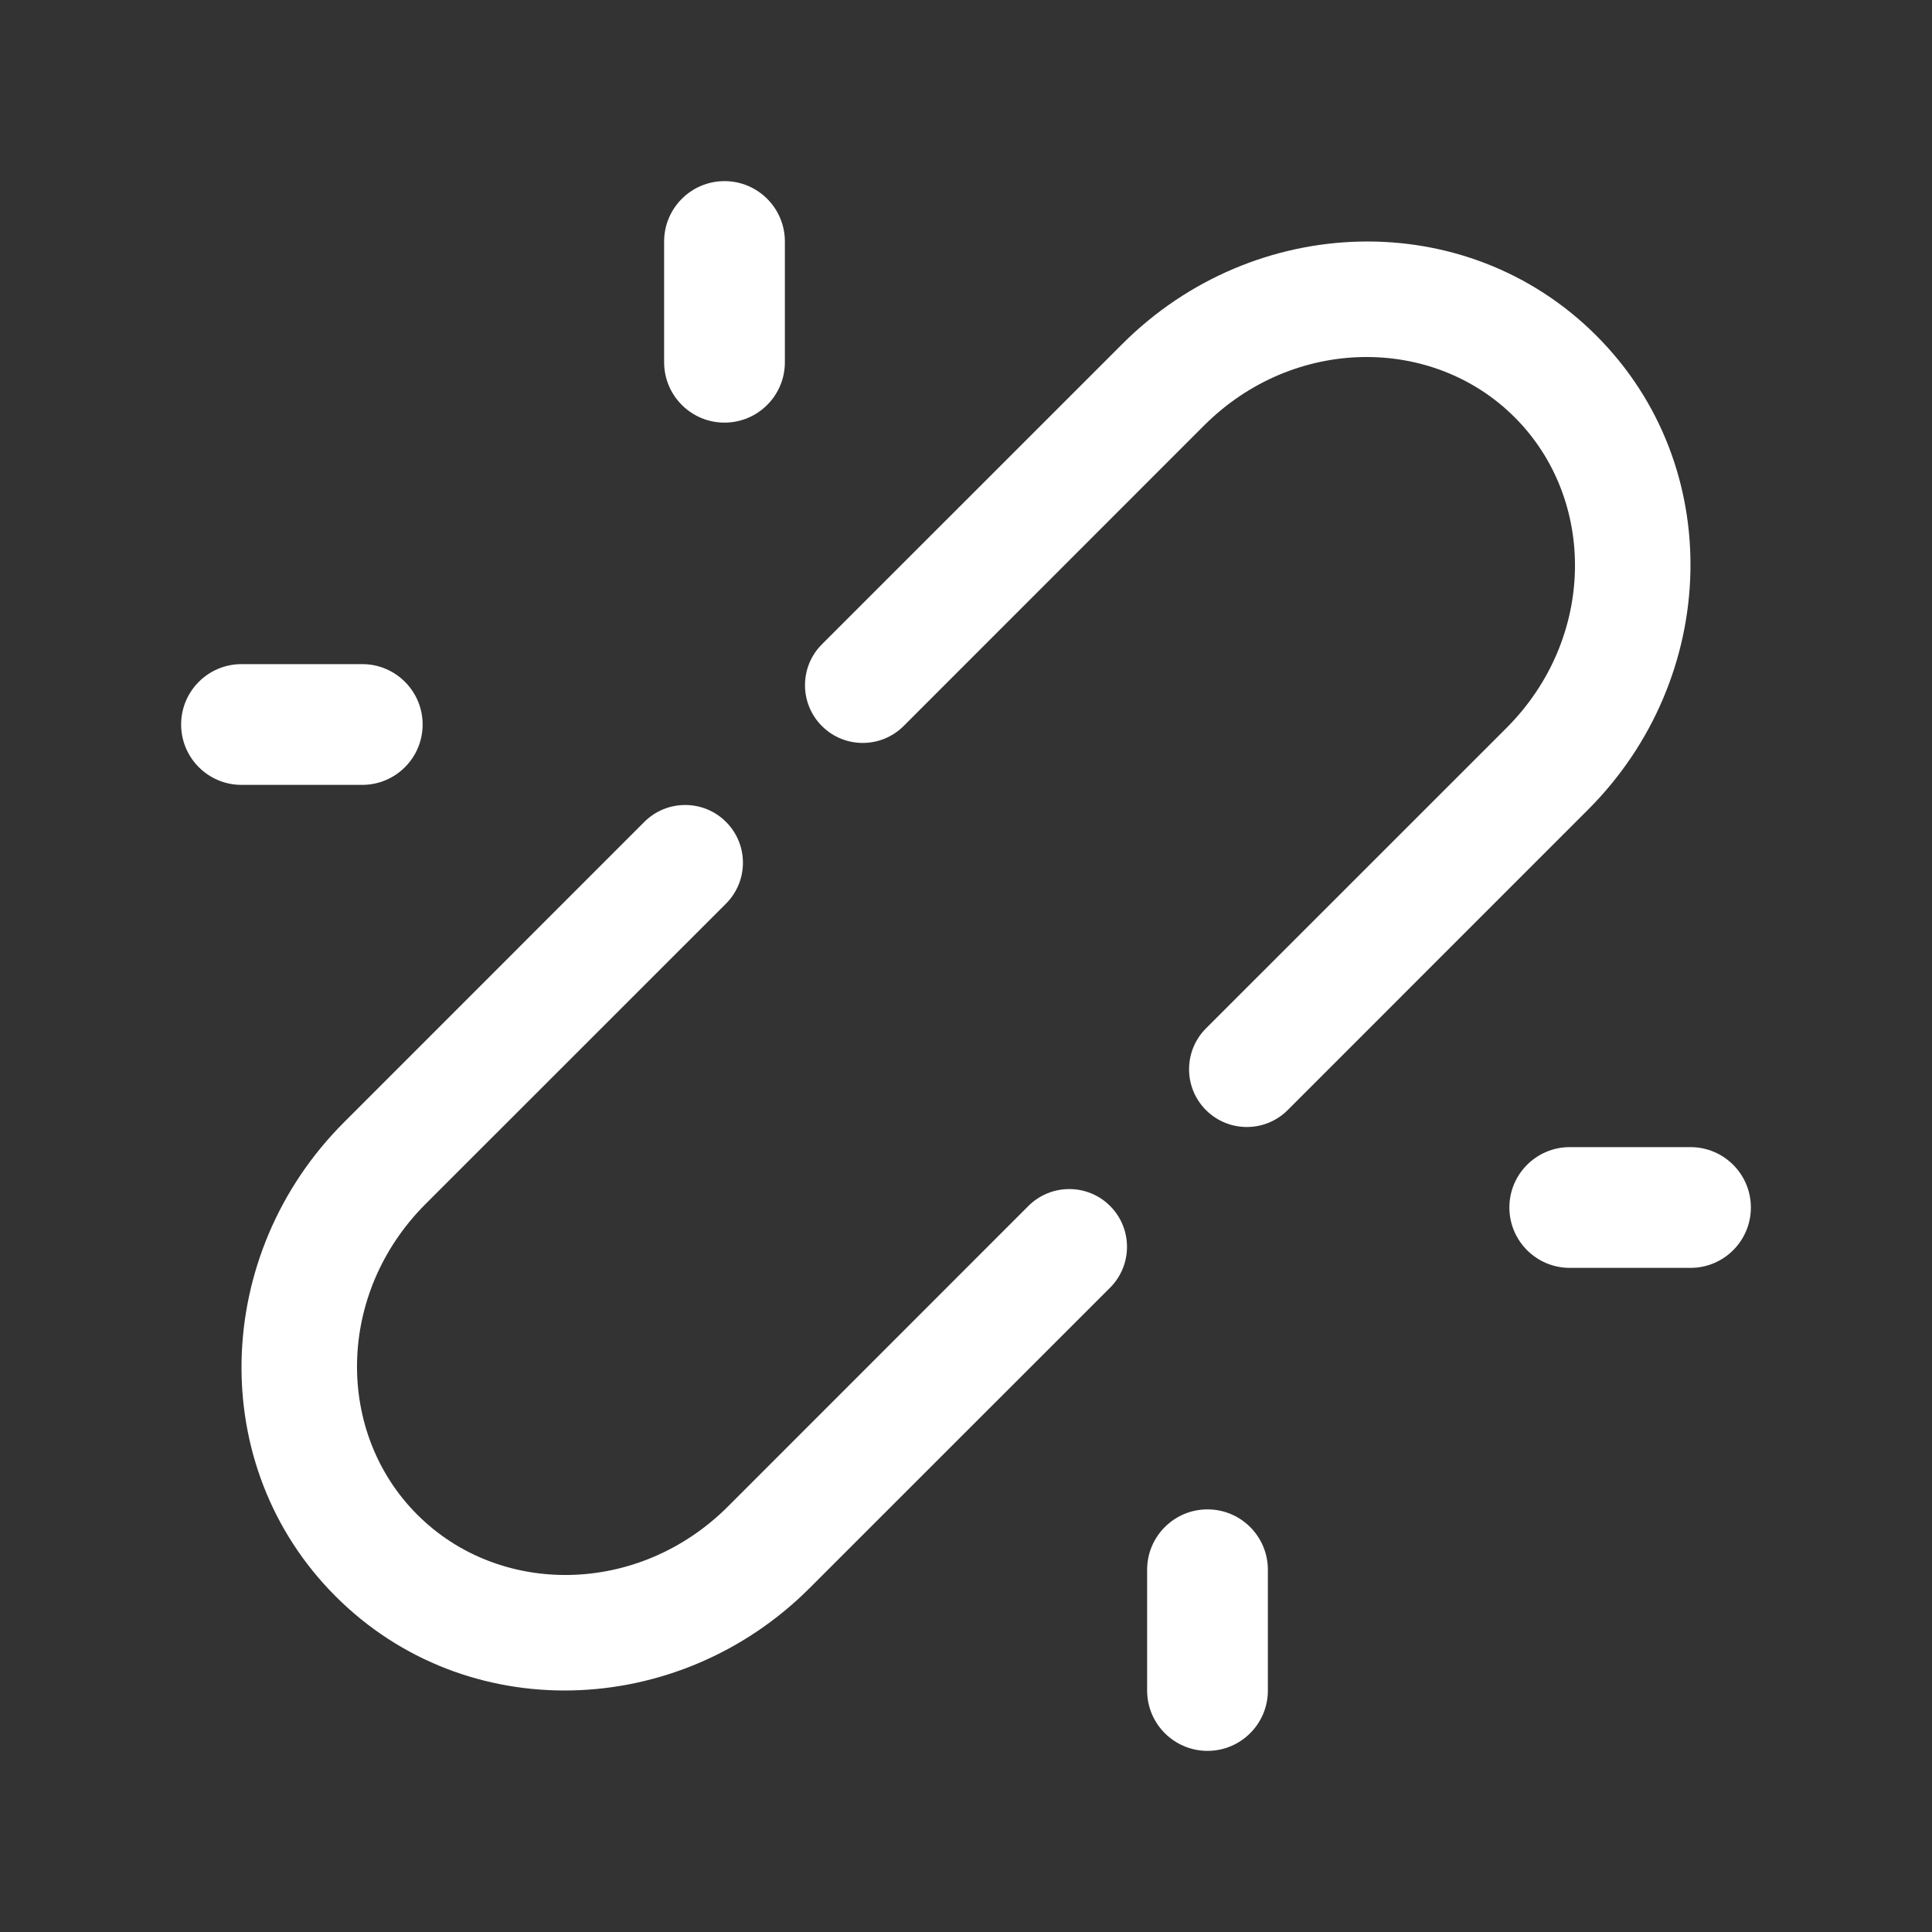 <svg width="24" height="24" viewBox="0 0 24 24" fill="none" xmlns="http://www.w3.org/2000/svg">
<rect x="0" y="0" width="24" height="24" fill="#333333" stroke="none"/>
<path fill-rule="evenodd" clip-rule="evenodd" d="M9 2.25C9.414 2.25 9.75 2.586 9.75 3V4.5C9.75 4.914 9.414 5.25 9 5.25C8.586 5.25 8.25 4.914 8.25 4.5V3C8.25 2.586 8.586 2.25 9 2.25ZM2.25 9C2.25 8.586 2.586 8.25 3 8.25H4.5C4.914 8.25 5.25 8.586 5.25 9C5.25 9.414 4.914 9.75 4.5 9.75H3C2.586 9.75 2.25 9.414 2.25 9ZM18.75 15C18.75 14.586 19.086 14.25 19.5 14.25H21C21.414 14.25 21.75 14.586 21.75 15C21.75 15.414 21.414 15.75 21 15.75H19.5C19.086 15.75 18.75 15.414 18.75 15ZM15 18.75C15.414 18.75 15.75 19.086 15.75 19.5V21C15.75 21.414 15.414 21.75 15 21.75C14.586 21.75 14.25 21.414 14.25 21V19.5C14.25 19.086 14.586 18.75 15 18.75Z" fill="white"/>
<path fill-rule="evenodd" clip-rule="evenodd" d="M13.943 4.272C15.577 2.638 18.213 2.551 19.83 4.169C21.449 5.787 21.362 8.423 19.728 10.057L15.996 13.79C15.716 14.07 15.261 14.07 14.981 13.79C14.701 13.51 14.701 13.056 14.981 12.775L18.714 9.043C19.828 7.928 19.834 6.201 18.816 5.184L18.816 5.184C17.799 4.166 16.072 4.172 14.957 5.286L11.225 9.019C10.944 9.299 10.49 9.299 10.21 9.019C9.93 8.739 9.93 8.284 10.21 8.004L13.943 4.272Z" fill="white"/>
<path fill-rule="evenodd" clip-rule="evenodd" d="M10.057 19.728C8.423 21.362 5.787 21.449 4.17 19.831C2.551 18.213 2.638 15.577 4.272 13.943L8.004 10.21C8.284 9.93 8.739 9.93 9.019 10.21C9.299 10.49 9.299 10.944 9.019 11.225L5.286 14.957C4.172 16.072 4.166 17.799 5.184 18.816L5.184 18.816C6.201 19.834 7.928 19.828 9.043 18.714L12.775 14.981C13.056 14.701 13.51 14.701 13.79 14.981C14.07 15.261 14.07 15.716 13.79 15.996L10.057 19.728Z" fill="white"/>
</svg>
